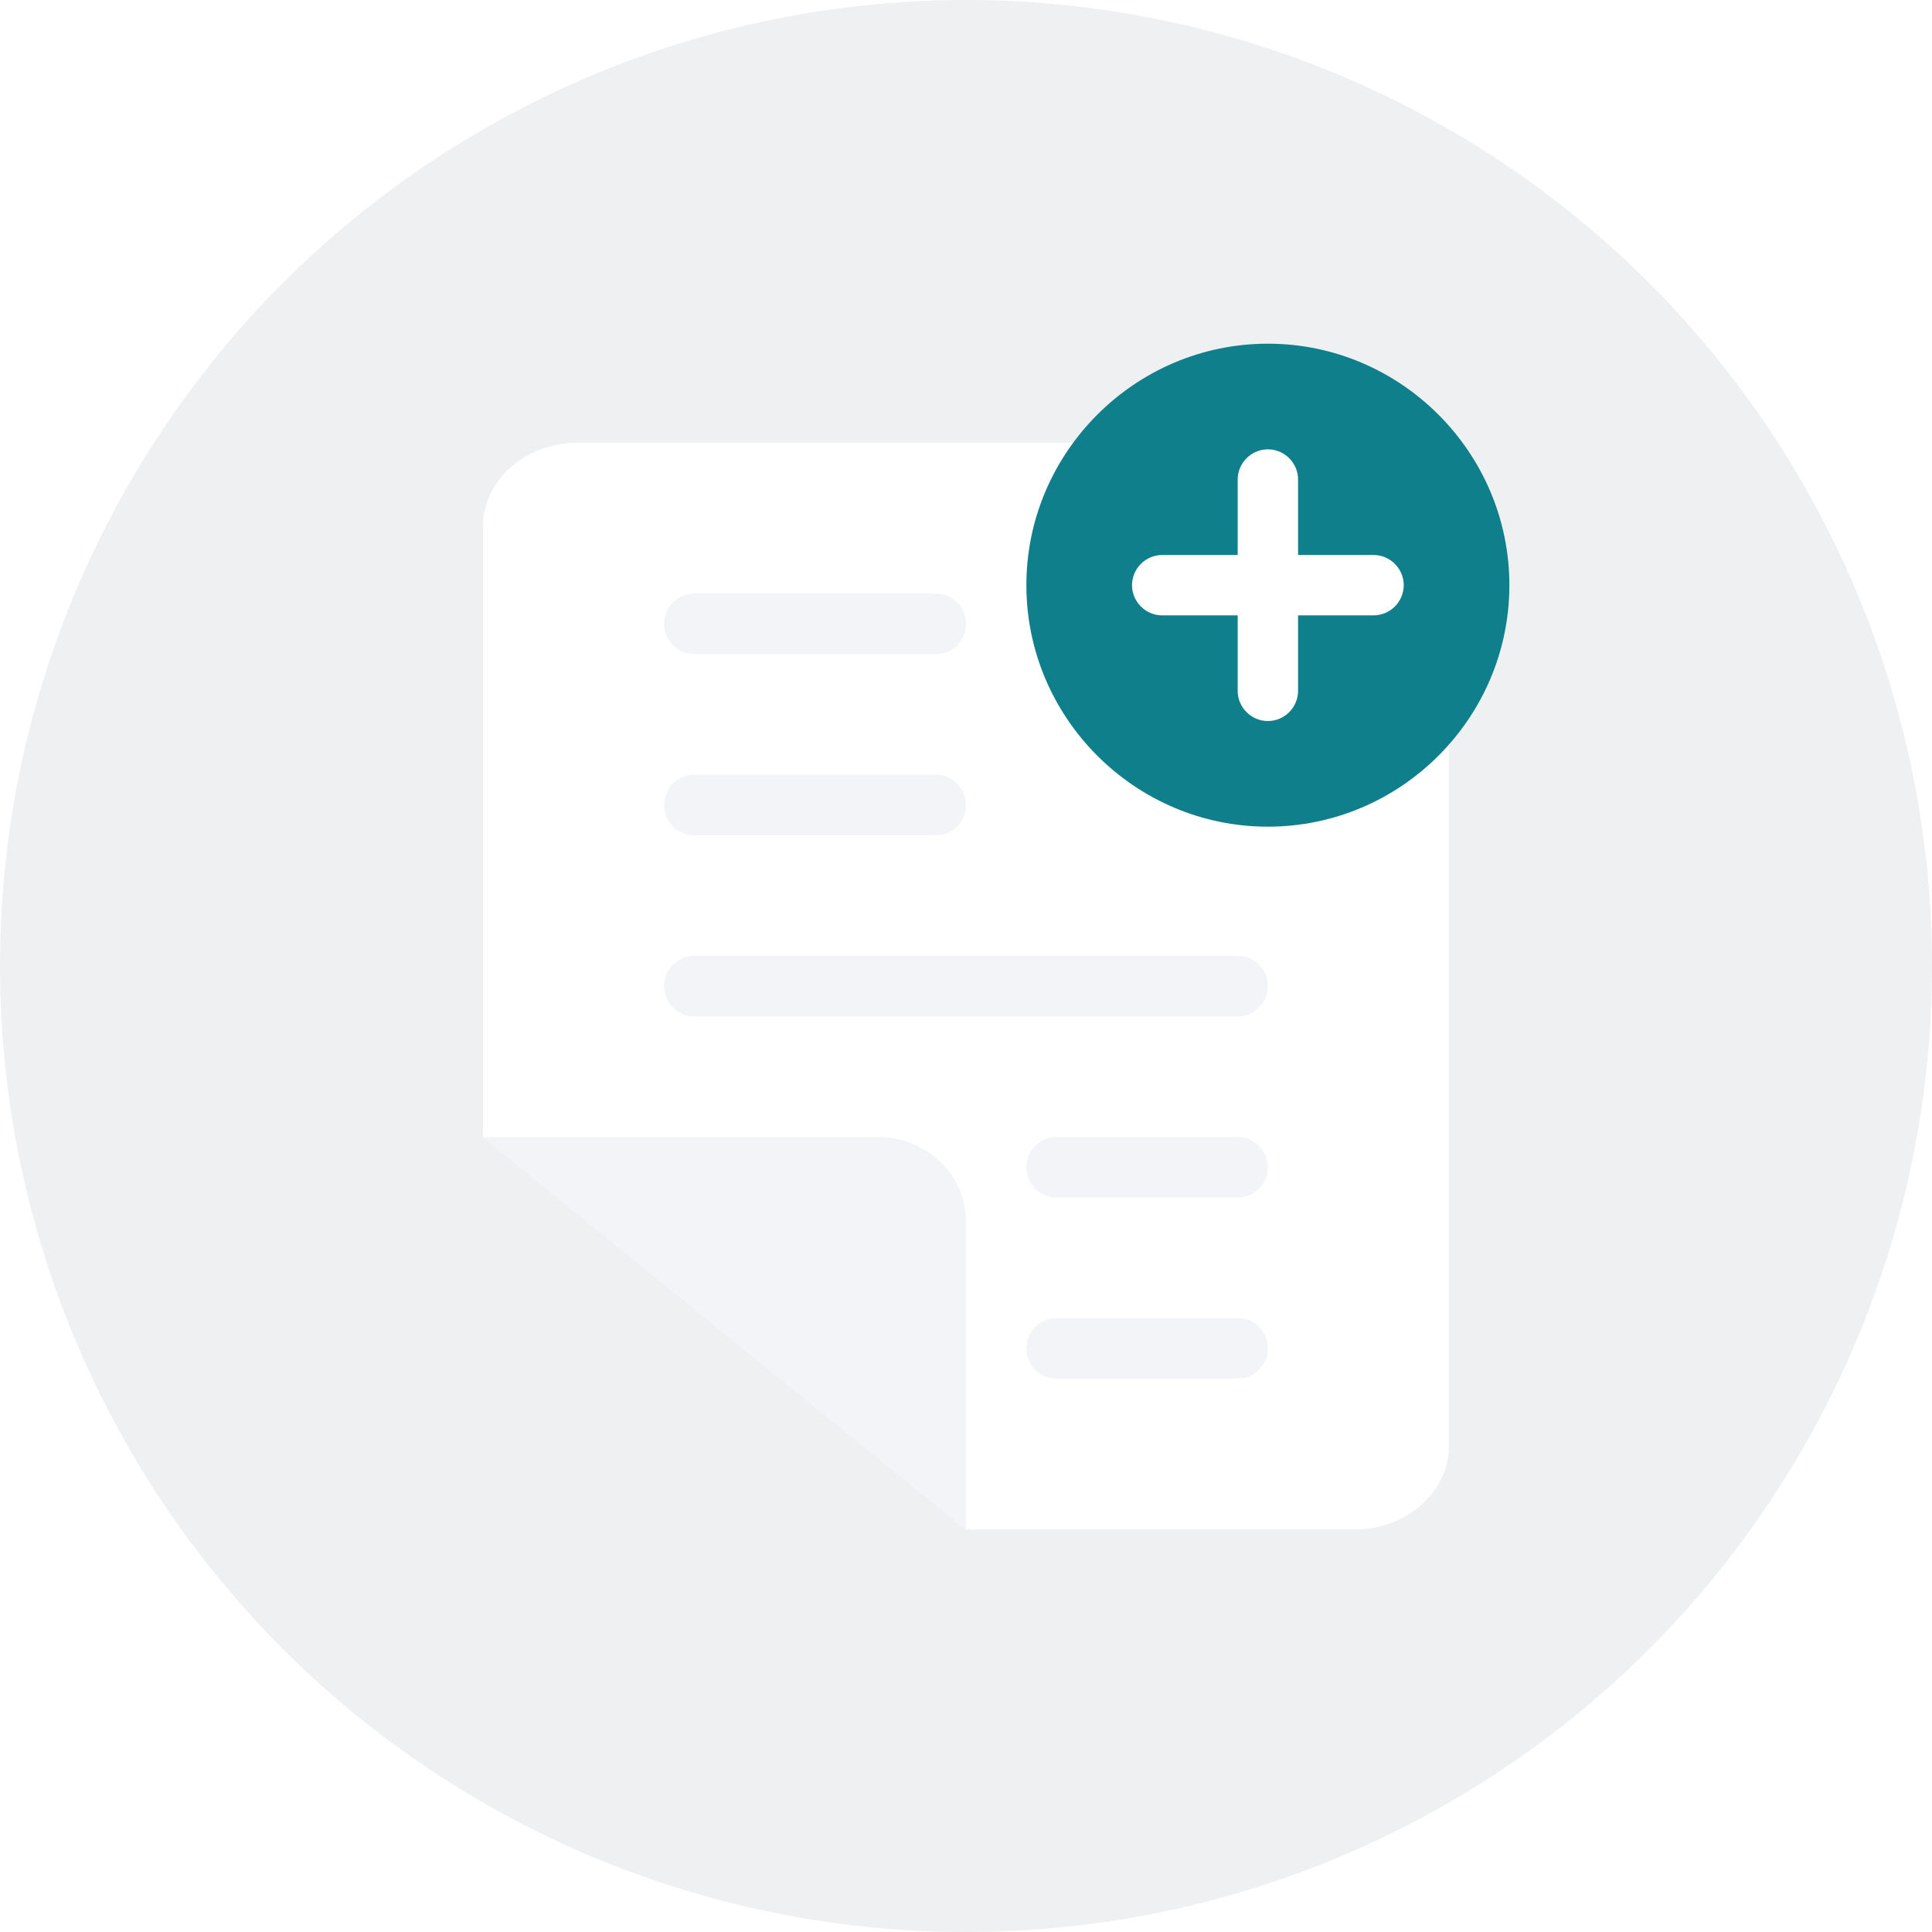 <svg width="128" height="128" viewBox="0 0 128 128" fill="none" xmlns="http://www.w3.org/2000/svg">
<circle cx="64" cy="64" r="64" fill="#B2B8BF" fill-opacity="0.2"/>
<g filter="url(#filter0_d)">
<path d="M89.723 101.333H64L32 75.333V34.891C32 31.771 34.863 29.333 38.277 29.333H89.723C93.137 29.333 96 31.869 96 34.891V95.775C96 98.798 93.247 101.333 89.723 101.333Z" fill="white"/>
</g>
<path d="M58.2 75.333C61.4 75.333 64 77.833 64 80.933V101.333L32 75.333H58.2ZM82.054 87.333C83.115 87.333 84 88.242 84 89.333C84 90.424 83.115 91.333 82.054 91.333H69.946C68.885 91.333 68 90.424 68 89.333C68 88.242 68.885 87.333 69.946 87.333H82.054ZM82.054 75.333C83.115 75.333 84 76.242 84 77.333C84 78.424 83.115 79.333 82.054 79.333H69.946C68.885 79.333 68 78.424 68 77.333C68 76.242 68.885 75.333 69.946 75.333H82.054ZM82.054 63.333C83.115 63.333 84 64.242 84 65.333C84 66.424 83.115 67.333 82.054 67.333H45.946C44.885 67.333 44 66.424 44 65.333C44 64.242 44.885 63.333 45.946 63.333H82.054ZM62.054 51.333C63.115 51.333 64 52.242 64 53.333C64 54.424 63.115 55.333 62.054 55.333H45.946C44.885 55.333 44 54.424 44 53.333C44 52.242 44.885 51.333 45.946 51.333H62.054ZM62.054 39.333C63.115 39.333 64 40.242 64 41.333C64 42.424 63.115 43.333 62.054 43.333H45.946C44.885 43.333 44 42.424 44 41.333C44 40.242 44.885 39.333 45.946 39.333H62.054Z" fill="#F2F4F7"/>
<path d="M84 22.77C75.2 22.77 68 29.971 68 38.77C68 47.571 75.2 54.77 84 54.77C92.8 54.77 100 47.571 100 38.77C100 29.971 92.8 22.77 84 22.77ZM91 40.77H86V45.77C86 46.87 85.1 47.77 84 47.77C82.9 47.77 82 46.87 82 45.77V40.77H77C75.9 40.77 75 39.87 75 38.77C75 37.67 75.9 36.77 77 36.77H82V31.77C82 30.671 82.9 29.77 84 29.77C85.1 29.77 86 30.671 86 31.77V36.77H91C92.1 36.77 93 37.67 93 38.77C93 39.87 92.1 40.77 91 40.77Z" fill="#107F8C"/>
<defs>
<filter id="filter0_d" x="22" y="19.333" width="84" height="92" filterUnits="userSpaceOnUse" color-interpolation-filters="sRGB">
<feFlood flood-opacity="0" result="BackgroundImageFix"/>
<feColorMatrix in="SourceAlpha" type="matrix" values="0 0 0 0 0 0 0 0 0 0 0 0 0 0 0 0 0 0 127 0" result="hardAlpha"/>
<feOffset/>
<feGaussianBlur stdDeviation="5"/>
<feColorMatrix type="matrix" values="0 0 0 0 0.122 0 0 0 0 0.122 0 0 0 0 0.133 0 0 0 0.1 0"/>
<feBlend mode="normal" in2="BackgroundImageFix" result="effect1_dropShadow"/>
<feBlend mode="normal" in="SourceGraphic" in2="effect1_dropShadow" result="shape"/>
</filter>
</defs>
</svg>
